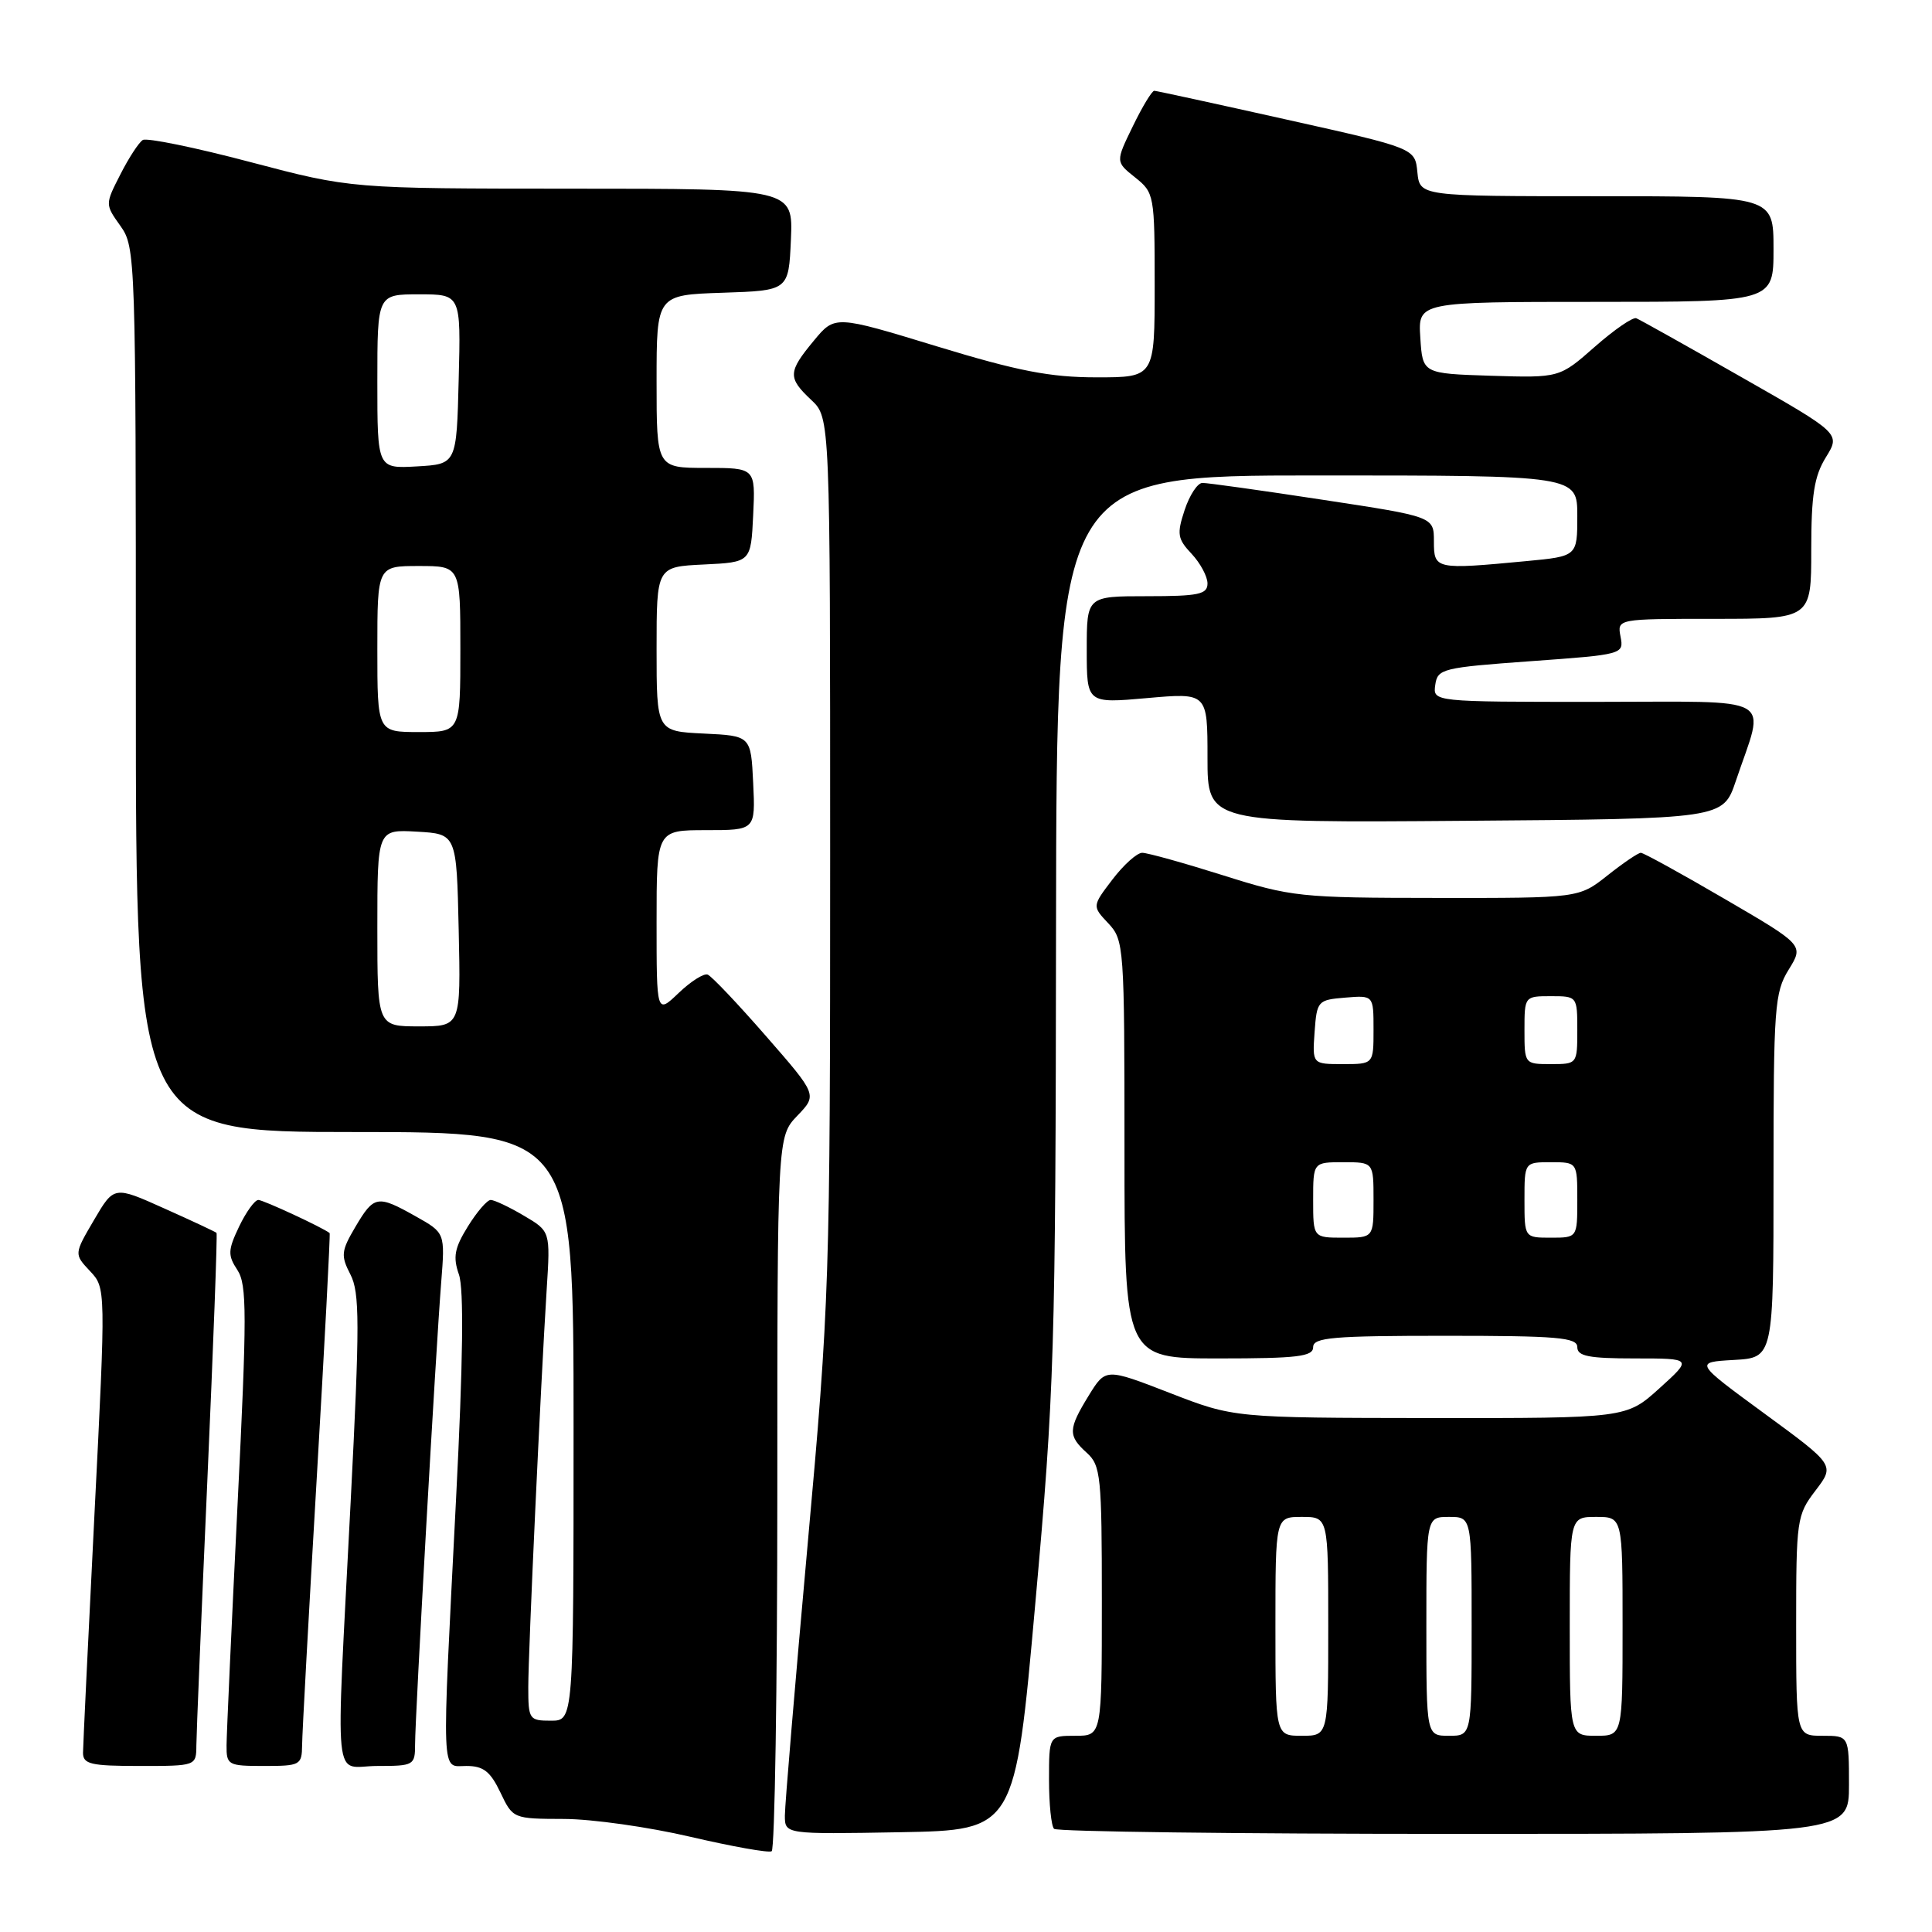 <?xml version="1.0" encoding="UTF-8" standalone="no"?>
<!DOCTYPE svg PUBLIC "-//W3C//DTD SVG 1.1//EN" "http://www.w3.org/Graphics/SVG/1.1/DTD/svg11.dtd" >
<svg xmlns="http://www.w3.org/2000/svg" xmlns:xlink="http://www.w3.org/1999/xlink" version="1.1" viewBox="0 0 256 256">
 <g >
 <path fill="currentColor"
d=" M 103.00 197.75 C 103.00 150.61 103.00 150.61 105.65 147.84 C 108.30 145.08 108.30 145.08 101.50 137.29 C 97.77 133.01 94.29 129.34 93.77 129.14 C 93.26 128.94 91.53 130.04 89.92 131.58 C 87.00 134.37 87.00 134.37 87.00 122.19 C 87.00 110.00 87.00 110.00 93.55 110.00 C 100.10 110.00 100.10 110.00 99.80 103.75 C 99.50 97.50 99.50 97.50 93.25 97.20 C 87.00 96.90 87.00 96.90 87.00 86.00 C 87.00 75.10 87.00 75.10 93.25 74.80 C 99.50 74.50 99.50 74.50 99.80 68.25 C 100.10 62.00 100.10 62.00 93.55 62.00 C 87.00 62.00 87.00 62.00 87.00 50.54 C 87.00 39.08 87.00 39.08 95.75 38.79 C 104.50 38.50 104.50 38.50 104.80 31.75 C 105.09 25.00 105.09 25.00 75.80 25.00 C 46.50 24.99 46.50 24.99 33.19 21.48 C 25.86 19.54 19.44 18.23 18.92 18.55 C 18.40 18.87 17.06 20.92 15.95 23.11 C 13.92 27.08 13.92 27.08 15.96 29.94 C 17.96 32.75 18.00 34.03 18.00 91.40 C 18.00 150.00 18.00 150.00 47.00 150.00 C 76.00 150.00 76.00 150.00 76.00 189.00 C 76.00 228.00 76.00 228.00 73.00 228.00 C 70.12 228.00 70.00 227.83 70.00 223.55 C 70.00 218.84 71.63 183.72 72.44 170.83 C 72.93 163.15 72.93 163.15 69.41 161.08 C 67.47 159.93 65.50 159.00 65.02 159.00 C 64.55 159.00 63.19 160.58 61.99 162.52 C 60.22 165.38 60.00 166.56 60.81 168.88 C 61.48 170.80 61.36 180.42 60.43 198.61 C 58.51 236.39 58.42 234.00 61.81 234.00 C 64.05 234.00 64.97 234.72 66.30 237.50 C 67.96 240.99 67.99 241.00 74.73 241.02 C 78.46 241.03 86.00 242.10 91.50 243.39 C 97.00 244.67 101.84 245.54 102.25 245.30 C 102.66 245.07 103.00 223.67 103.00 197.75 Z  M 137.18 212.50 C 139.72 184.19 139.87 179.14 139.93 122.75 C 140.00 63.00 140.00 63.00 174.50 63.00 C 209.00 63.00 209.00 63.00 209.00 68.36 C 209.00 73.71 209.00 73.71 202.25 74.35 C 190.19 75.49 190.00 75.45 190.00 71.73 C 190.00 68.46 190.00 68.46 175.25 66.22 C 167.14 64.98 159.97 63.98 159.33 63.99 C 158.68 63.99 157.62 65.61 156.97 67.58 C 155.92 70.76 156.02 71.40 157.90 73.39 C 159.05 74.62 160.00 76.39 160.00 77.31 C 160.00 78.75 158.84 79.00 152.00 79.00 C 144.00 79.00 144.00 79.00 144.00 86.10 C 144.00 93.21 144.00 93.21 152.00 92.50 C 160.00 91.79 160.00 91.79 160.00 100.41 C 160.00 109.03 160.00 109.03 194.15 108.76 C 228.31 108.50 228.31 108.50 230.00 103.50 C 233.91 91.89 235.88 93.00 211.45 93.00 C 189.86 93.00 189.86 93.00 190.18 90.75 C 190.48 88.61 191.12 88.46 202.84 87.61 C 215.07 86.73 215.18 86.70 214.73 84.36 C 214.28 82.00 214.28 82.00 227.14 82.00 C 240.00 82.00 240.00 82.00 240.00 72.87 C 240.00 65.57 240.39 63.10 241.94 60.59 C 243.88 57.45 243.88 57.45 230.76 49.98 C 223.55 45.86 217.27 42.35 216.82 42.17 C 216.37 41.98 213.89 43.69 211.32 45.95 C 206.64 50.07 206.64 50.07 197.57 49.79 C 188.50 49.50 188.50 49.50 188.20 44.75 C 187.89 40.00 187.89 40.00 211.45 40.00 C 235.00 40.00 235.00 40.00 235.00 33.00 C 235.00 26.00 235.00 26.00 211.56 26.00 C 188.13 26.00 188.13 26.00 187.81 22.82 C 187.50 19.64 187.50 19.64 170.50 15.85 C 161.15 13.76 153.25 12.04 152.95 12.03 C 152.65 12.01 151.37 14.12 150.11 16.72 C 147.81 21.44 147.81 21.44 150.41 23.51 C 152.94 25.53 153.00 25.84 153.00 37.79 C 153.00 50.00 153.00 50.00 145.31 50.00 C 139.16 50.00 134.92 49.18 124.13 45.89 C 110.63 41.77 110.63 41.77 107.84 45.14 C 104.40 49.29 104.36 50.05 107.50 53.00 C 110.00 55.35 110.00 55.35 110.00 113.46 C 110.00 169.98 109.92 172.49 107.00 204.83 C 105.35 223.12 104.00 239.21 104.00 240.57 C 104.00 243.05 104.00 243.05 119.25 242.78 C 134.50 242.50 134.50 242.50 137.18 212.50 Z  M 245.00 236.50 C 245.00 230.00 245.00 230.00 241.50 230.00 C 238.00 230.00 238.00 230.00 238.00 215.43 C 238.00 201.34 238.08 200.76 240.56 197.51 C 243.13 194.14 243.13 194.14 233.82 187.32 C 224.51 180.50 224.51 180.50 229.76 180.20 C 235.00 179.90 235.00 179.90 235.00 155.82 C 235.00 133.44 235.14 131.51 237.01 128.48 C 239.02 125.23 239.02 125.23 228.54 119.12 C 222.77 115.75 217.77 113.00 217.42 113.00 C 217.07 113.00 215.08 114.35 213.00 116.00 C 209.21 119.00 209.21 119.00 190.36 118.98 C 172.23 118.97 171.13 118.85 162.05 115.98 C 156.85 114.34 152.04 113.00 151.35 113.00 C 150.66 113.00 148.89 114.59 147.41 116.53 C 144.71 120.07 144.71 120.07 146.86 122.35 C 148.94 124.57 149.00 125.39 149.00 152.31 C 149.00 180.00 149.00 180.00 161.50 180.00 C 171.94 180.00 174.00 179.75 174.00 178.50 C 174.00 177.22 176.61 177.00 191.50 177.00 C 206.39 177.00 209.00 177.22 209.00 178.50 C 209.00 179.70 210.51 180.00 216.63 180.00 C 224.26 180.00 224.26 180.00 219.88 183.96 C 215.50 187.92 215.50 187.92 189.50 187.90 C 163.50 187.87 163.50 187.87 155.00 184.57 C 146.51 181.28 146.51 181.28 144.28 184.89 C 141.53 189.37 141.49 190.23 144.00 192.50 C 145.86 194.18 146.00 195.58 146.00 212.15 C 146.00 230.00 146.00 230.00 142.50 230.00 C 139.00 230.00 139.00 230.00 139.00 235.83 C 139.00 239.04 139.30 241.97 139.67 242.33 C 140.03 242.70 163.88 243.00 192.67 243.00 C 245.00 243.00 245.00 243.00 245.00 236.50 Z  M 26.02 231.25 C 26.03 229.74 26.69 213.90 27.48 196.05 C 28.27 178.20 28.82 163.49 28.69 163.36 C 28.56 163.23 25.45 161.77 21.78 160.13 C 15.11 157.13 15.11 157.13 12.46 161.65 C 9.81 166.17 9.81 166.17 11.92 168.42 C 14.03 170.66 14.03 170.66 12.52 200.58 C 11.69 217.04 11.01 231.29 11.00 232.25 C 11.00 233.76 12.02 234.00 18.50 234.00 C 26.00 234.00 26.00 234.00 26.02 231.25 Z  M 40.03 231.25 C 40.04 229.74 40.91 213.88 41.96 196.02 C 43.01 178.15 43.78 163.47 43.68 163.39 C 42.73 162.64 34.88 159.00 34.23 159.00 C 33.76 159.00 32.61 160.59 31.68 162.53 C 30.19 165.66 30.17 166.33 31.46 168.29 C 32.73 170.24 32.73 174.14 31.47 199.51 C 30.68 215.45 30.03 229.74 30.02 231.25 C 30.00 233.89 30.21 234.00 35.00 234.00 C 39.78 234.00 40.00 233.88 40.03 231.25 Z  M 55.00 231.12 C 55.00 227.51 57.75 178.81 58.46 169.93 C 58.98 163.36 58.98 163.36 55.10 161.18 C 50.00 158.31 49.56 158.39 47.10 162.55 C 45.20 165.77 45.14 166.37 46.43 168.87 C 47.67 171.27 47.68 175.32 46.46 199.07 C 44.47 238.14 44.05 234.00 50.00 234.00 C 54.84 234.00 55.00 233.91 55.00 231.12 Z  M 50.00 122.95 C 50.00 109.90 50.00 109.90 55.25 110.20 C 60.50 110.50 60.50 110.50 60.78 123.25 C 61.06 136.00 61.06 136.00 55.53 136.00 C 50.00 136.00 50.00 136.00 50.00 122.95 Z  M 50.00 86.00 C 50.00 75.00 50.00 75.00 55.50 75.00 C 61.00 75.00 61.00 75.00 61.00 86.00 C 61.00 97.00 61.00 97.00 55.50 97.00 C 50.00 97.00 50.00 97.00 50.00 86.00 Z  M 50.00 50.55 C 50.00 39.00 50.00 39.00 55.53 39.00 C 61.07 39.00 61.07 39.00 60.78 50.25 C 60.50 61.50 60.50 61.50 55.25 61.80 C 50.00 62.10 50.00 62.10 50.00 50.55 Z  M 169.00 215.50 C 169.00 201.00 169.00 201.00 172.50 201.00 C 176.00 201.00 176.00 201.00 176.00 215.50 C 176.00 230.00 176.00 230.00 172.50 230.00 C 169.00 230.00 169.00 230.00 169.00 215.50 Z  M 189.00 215.50 C 189.00 201.00 189.00 201.00 192.00 201.00 C 195.00 201.00 195.00 201.00 195.00 215.50 C 195.00 230.00 195.00 230.00 192.00 230.00 C 189.00 230.00 189.00 230.00 189.00 215.50 Z  M 208.00 215.50 C 208.00 201.00 208.00 201.00 211.50 201.00 C 215.00 201.00 215.00 201.00 215.00 215.50 C 215.00 230.00 215.00 230.00 211.50 230.00 C 208.00 230.00 208.00 230.00 208.00 215.50 Z  M 174.00 159.00 C 174.00 154.00 174.00 154.00 178.00 154.00 C 182.00 154.00 182.00 154.00 182.00 159.00 C 182.00 164.00 182.00 164.00 178.00 164.00 C 174.00 164.00 174.00 164.00 174.00 159.00 Z  M 202.00 159.00 C 202.00 154.00 202.00 154.00 205.50 154.00 C 209.00 154.00 209.00 154.00 209.00 159.00 C 209.00 164.00 209.00 164.00 205.50 164.00 C 202.00 164.00 202.00 164.00 202.00 159.00 Z  M 174.19 136.75 C 174.49 132.62 174.61 132.49 178.25 132.19 C 182.00 131.88 182.00 131.88 182.00 136.44 C 182.00 141.00 182.00 141.00 177.94 141.00 C 173.89 141.00 173.89 141.00 174.19 136.75 Z  M 202.00 136.50 C 202.00 132.02 202.02 132.00 205.50 132.00 C 208.98 132.00 209.00 132.02 209.00 136.50 C 209.00 140.98 208.98 141.00 205.50 141.00 C 202.02 141.00 202.00 140.98 202.00 136.50 Z "/>
</g>
</svg>